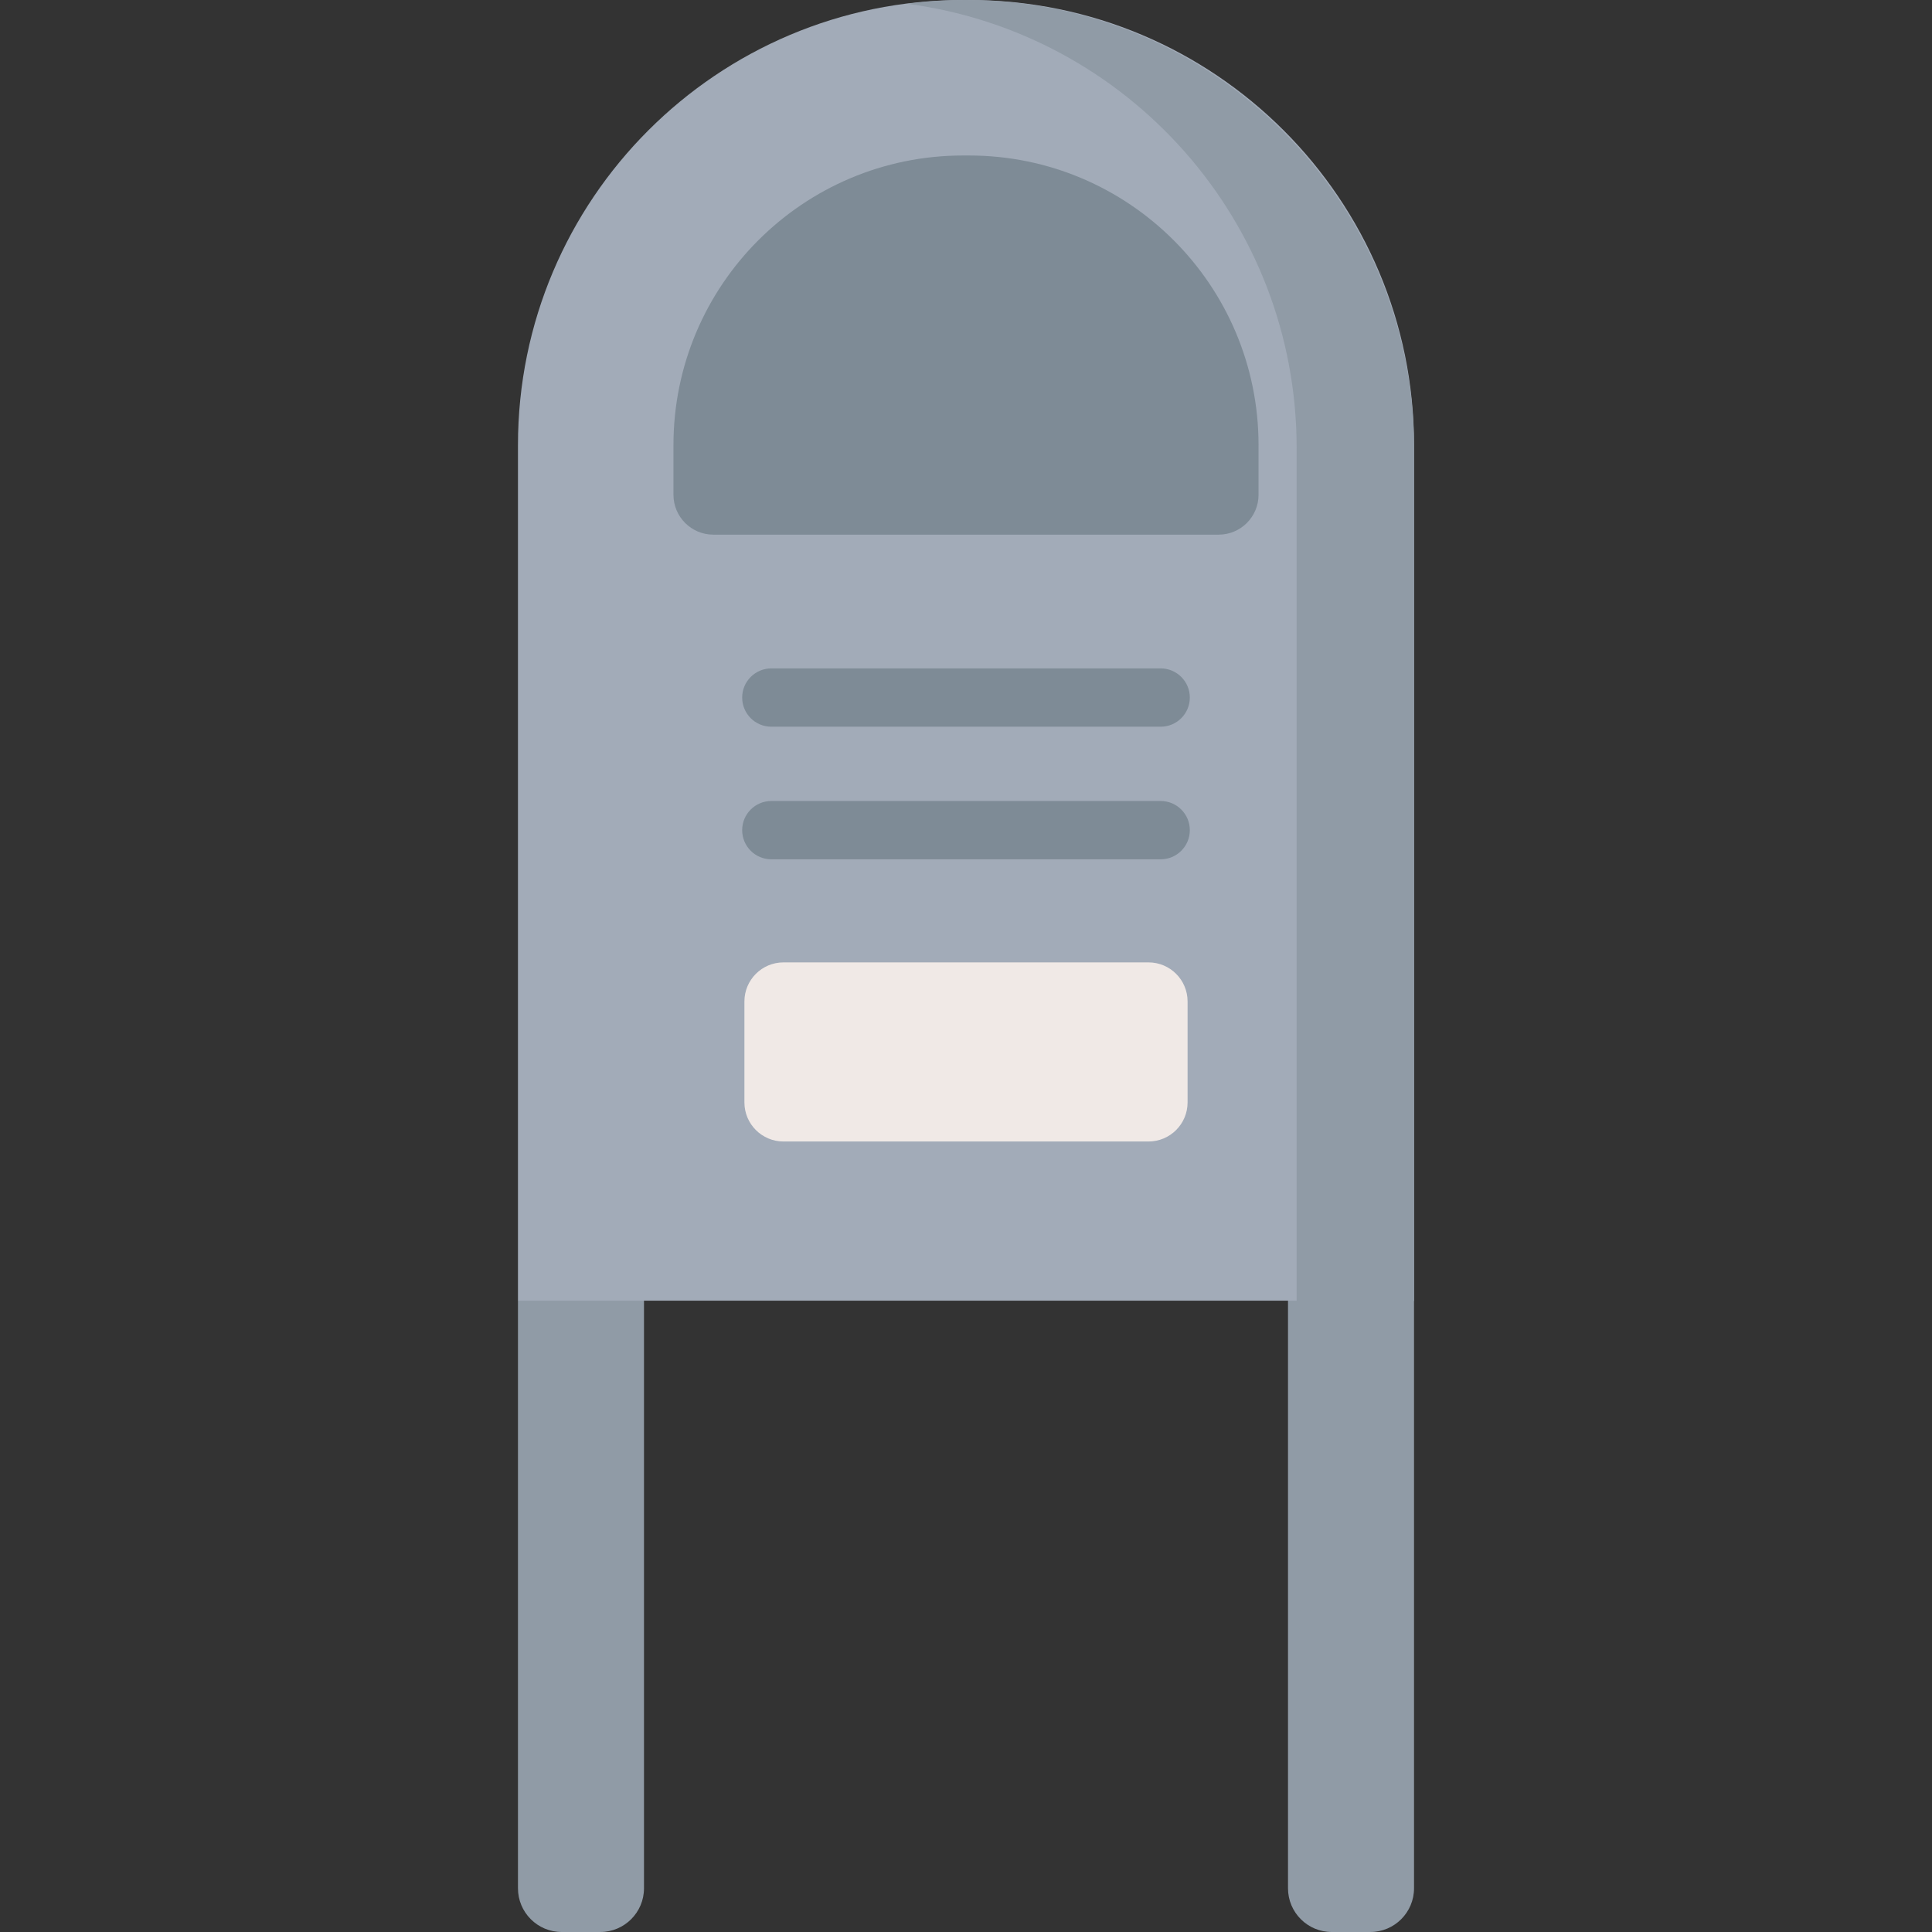 <svg id="Capa_1" enable-background="new 0 0 497 497" height="512" viewBox="0 0 497 497" width="512" xmlns="http://www.w3.org/2000/svg"><rect x="0" y="0" width="497" height="497" fill="#333333" stroke="none"/><g><g><path d="m154.416 497h-9.922c-6.213 0-11.249-5.036-11.249-11.249v-151.163l32.42-8.008v159.171c0 6.213-5.036 11.249-11.249 11.249z" fill="#909ba6"/></g><g><path d="m352.506 497h-9.922c-6.213 0-11.249-5.036-11.249-11.249v-159.171l32.42 8.008v151.163c0 6.213-5.036 11.249-11.249 11.249z" fill="#909ba6"/></g><g><path d="m363.755 334.588h-230.51v-220.09c0-63.235 51.263-114.498 114.499-114.498h1.513c63.236 0 114.499 51.263 114.499 114.498v220.09z" fill="#a2abb8"/></g><g><path d="m248.5 0c-5.118 0-10.157.338-15.099.985 56.518 7.396 100.156 55.735 100.156 114.27v219.333l13.988 20 16.21-20v-219.333c0-63.654-51.601-115.255-115.255-115.255z" fill="#909ba6"/></g><g><path d="m323.755 127.276v-12.778c0-41.144-33.354-74.498-74.499-74.498h-1.513c-41.144 0-74.498 33.354-74.498 74.498v12.778c0 5.667 4.594 10.261 10.261 10.261h129.988c5.667 0 10.261-4.594 10.261-10.261z" fill="#7e8b96"/></g><g><path d="m295.444 293.646h-93.889c-5.555 0-10.058-4.503-10.058-10.058v-25.96c0-5.555 4.503-10.058 10.058-10.058h93.889c5.555 0 10.058 4.503 10.058 10.058v25.96c.001 5.555-4.503 10.058-10.058 10.058z" fill="#f0e9e6"/></g><g><path d="m298.578 221.055h-100.156c-4.143 0-7.5-3.358-7.5-7.5s3.357-7.5 7.5-7.5h100.156c4.143 0 7.5 3.358 7.5 7.5s-3.357 7.5-7.5 7.5z" fill="#7e8b96"/></g><g><path d="m298.578 186.944h-100.156c-4.143 0-7.5-3.358-7.5-7.5s3.357-7.5 7.5-7.5h100.156c4.143 0 7.5 3.358 7.5 7.5s-3.357 7.5-7.5 7.5z" fill="#7e8b96"/></g></g></svg>